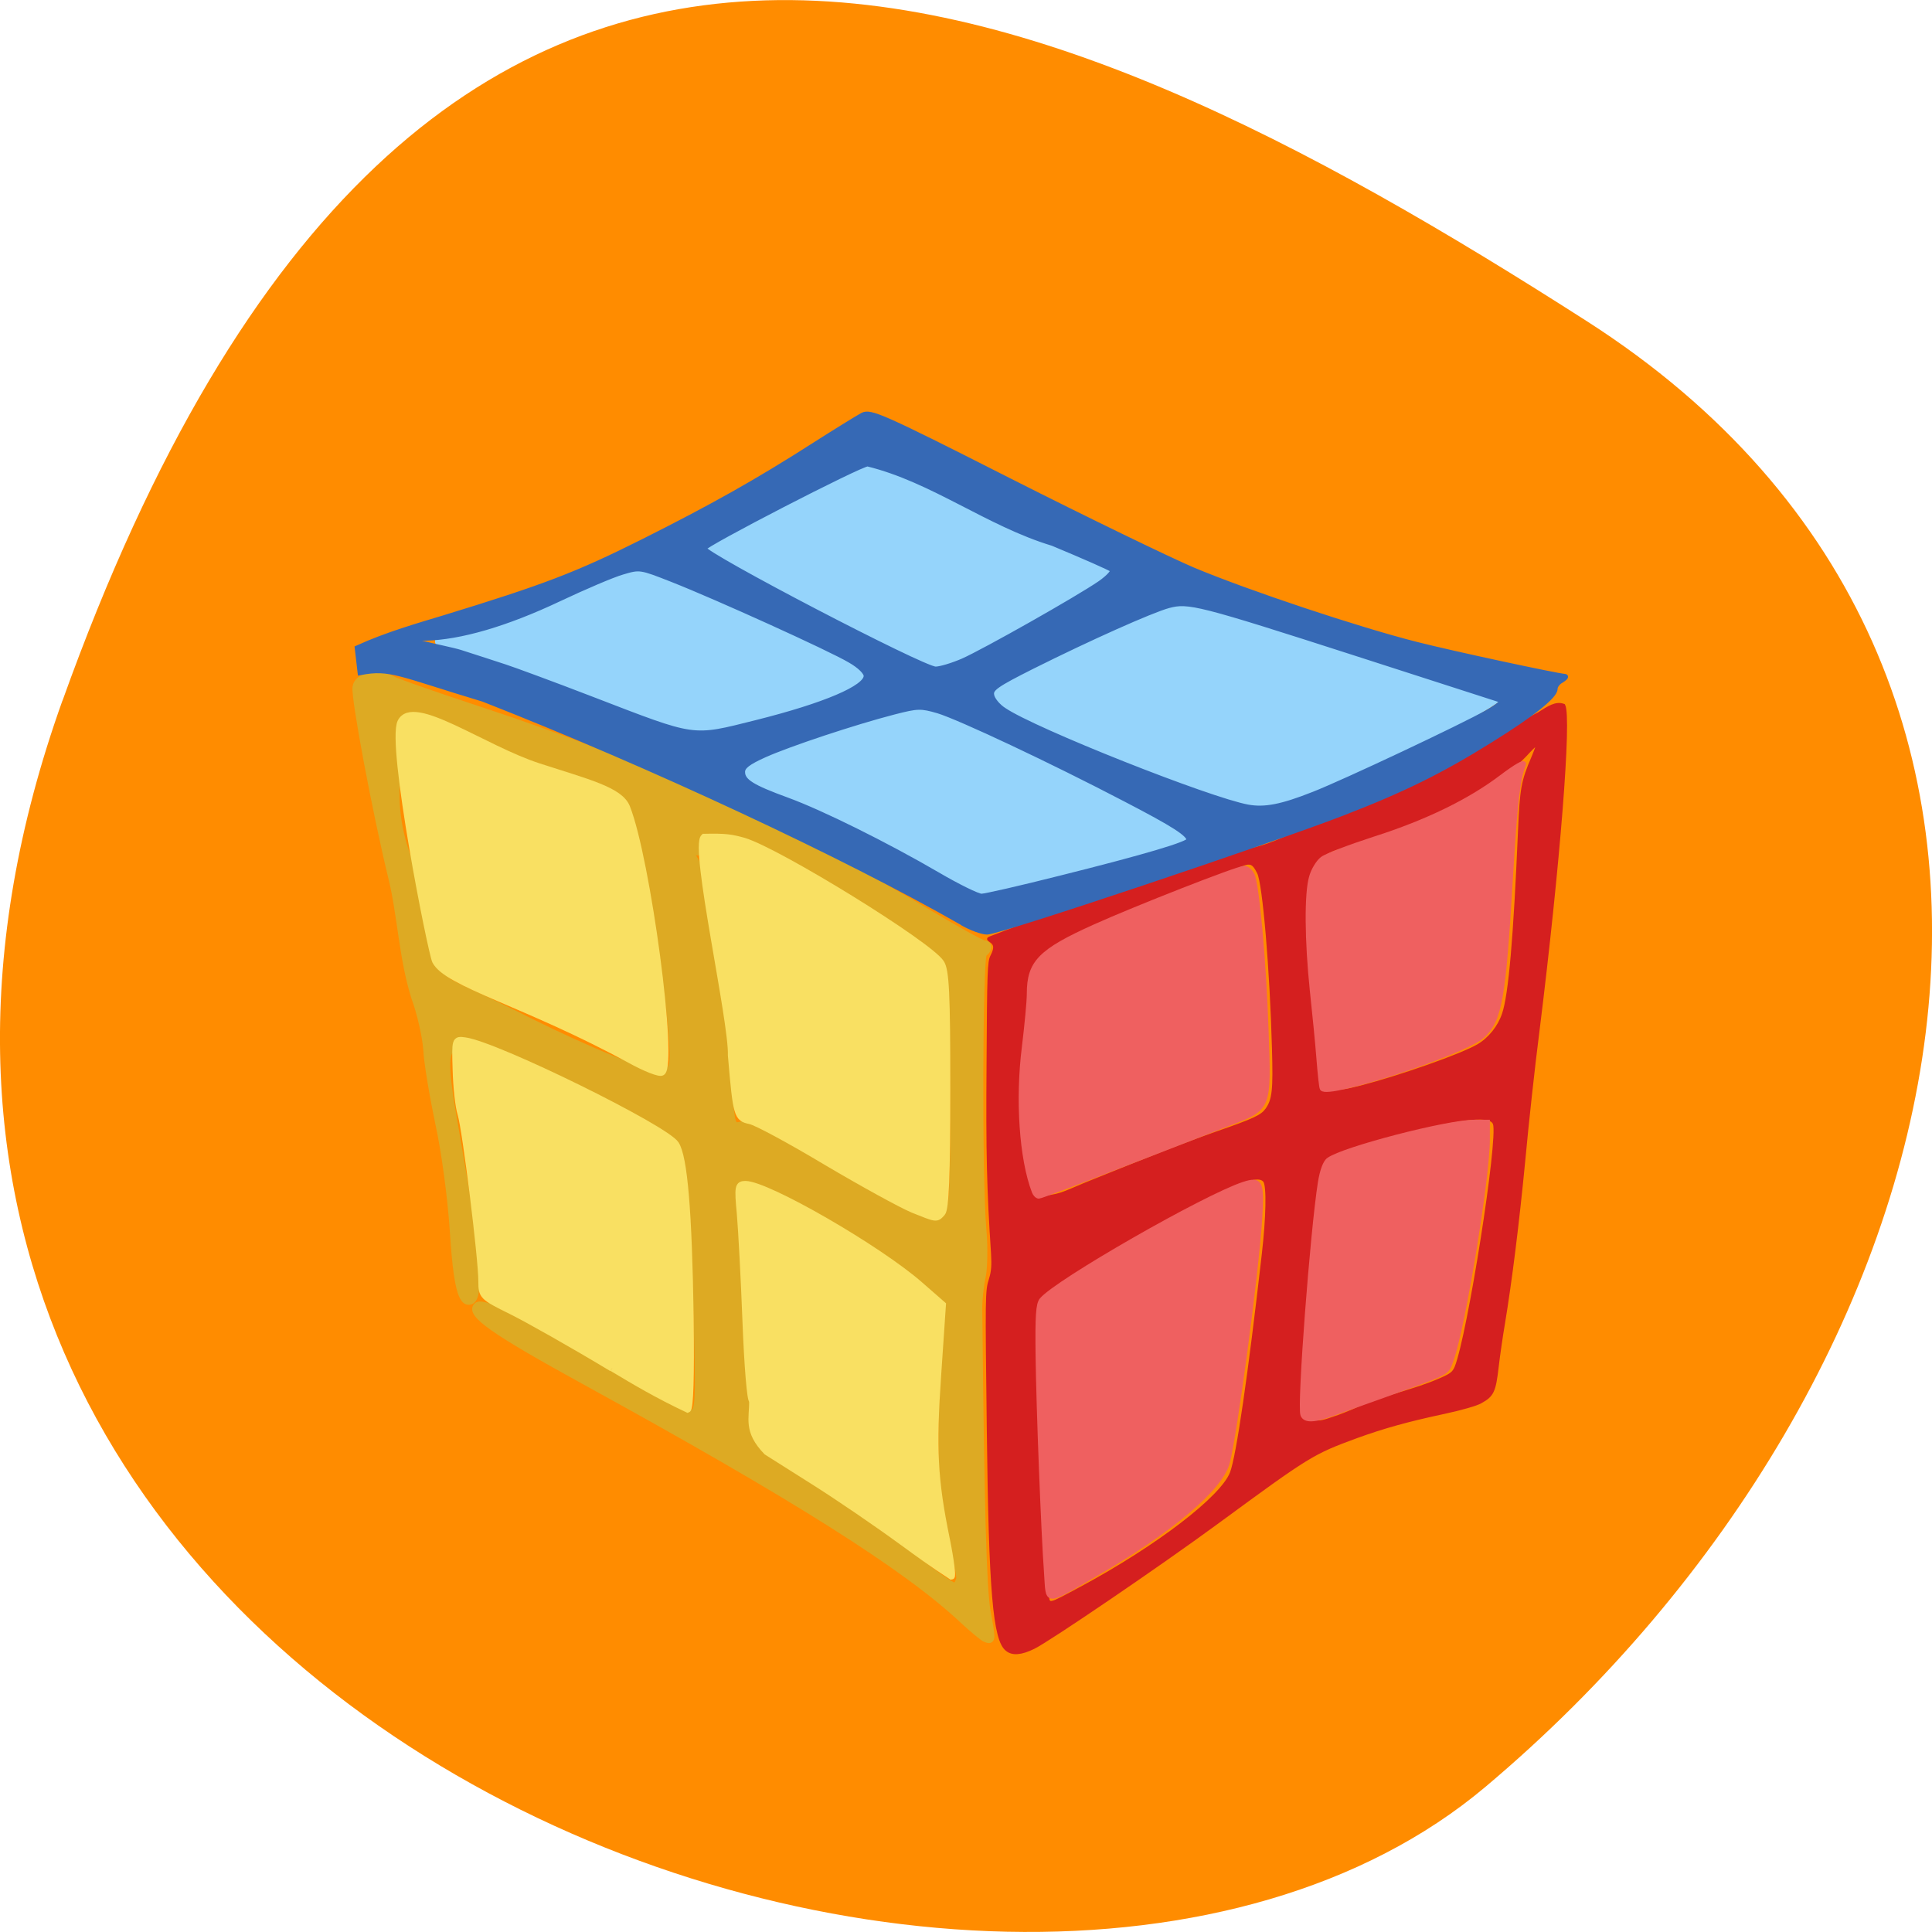 <svg xmlns="http://www.w3.org/2000/svg" viewBox="0 0 32 32"><path d="m 1.035 11.602 c -5.973 16.676 15.496 24.785 23.566 17.996 c 8.07 -6.789 10.82 -18.422 1.684 -24.277 c -9.137 -5.852 -19.273 -10.395 -25.25 6.285" fill="#ff8c00"/><g transform="matrix(0.125 0 0 0.125 0.542 0.814)"><path d="m 126.25 210.68 c -0.313 -0.125 -1.688 -1.25 -3.03 -2.5 c -7.531 -7.06 -22.25 -16.344 -49.969 -31.563 c -12.25 -6.719 -15.531 -9.03 -14.406 -10.125 c 0.781 -0.781 5.906 1.75 18.375 9.06 c 6.219 3.688 9.563 5.344 10.188 5.125 c 0.844 -0.313 0.875 -1.438 0.531 -13.938 c -0.469 -16.906 -0.813 -19.781 -2.469 -21.531 c -2.25 -2.313 -26.16 -12.969 -29.12 -12.969 c -1.781 0 -1.875 2 -0.438 10.156 c 3.03 17.16 3.563 23.09 2.094 23.531 c -1.25 0.406 -1.875 -2.125 -2.344 -9.531 c -0.281 -4.219 -1.094 -10.375 -1.906 -14.03 c -0.75 -3.594 -1.5 -7.969 -1.594 -9.781 c -0.125 -1.781 -0.844 -4.906 -1.594 -6.937 c -1.625 -5.156 -1.844 -10.938 -3 -15.688 c -2.156 -8.844 -5 -24 -4.781 -25.438 c 0.188 -1.469 2.844 -2.094 4.75 -1.094 c 0.75 0.406 6.406 2.375 12.594 4.406 c 20.719 6.844 40.906 16 58.47 26.531 c 3.813 2.281 7.156 4.125 7.438 4.125 c 0.719 0 0.719 0.906 0 1.344 c -0.594 0.375 -0.688 29.562 -0.094 36.531 c 0.219 2.344 0.156 5.188 -0.094 6.344 c -0.25 1.125 -0.469 3.125 -0.438 4.438 c 0.25 25.906 0.563 36.813 1.094 39.844 c 0.719 3.844 0.688 4.03 -0.25 3.688 m -3.469 -8.06 c 0 -0.563 -0.5 -3.125 -1.125 -5.688 c -1.313 -5.281 -1.563 -12.375 -0.844 -22.938 l 0.469 -6.625 l -1.438 -1.656 c -0.781 -0.938 -3.219 -3 -5.375 -4.594 c -10.344 -7.594 -21.563 -12.563 -20.12 -8.938 c 0.5 1.281 1.625 27.563 1.375 32.16 c -0.031 0.594 0.344 1.281 0.844 1.594 c 5.188 3.063 14.625 9.531 19.19 13.156 c 3.125 2.5 6 4.531 6.375 4.531 c 0.563 -0.25 0.5 -0.625 0.656 -1 m -1.625 -48.688 c 0.719 -0.406 0.813 -2.688 0.813 -15.188 c -0.031 -8.06 -0.219 -15.312 -0.406 -16.06 c -0.281 -1.094 -2.406 -2.594 -9.75 -7 c -12.844 -7.688 -18.688 -9.375 -22.719 -9.25 c -3.563 0.094 -1.469 -1.25 0.25 4.969 c 1.219 4.5 2.469 19.594 2.906 26 c 0.375 5.344 0.406 5.406 1.656 5.094 c 0.969 -0.25 2.594 0.438 6.281 2.563 c 7.75 4.469 12.219 6.844 15.531 8.156 c 3.344 1.344 4.25 1.469 5.469 0.719 m -36.5 -19.375 c 0.656 -2.469 -2.125 -21.875 -4.188 -29.375 c -0.625 -2.219 -1.531 -4.375 -2.031 -4.813 c -0.5 -0.438 -2.563 -0.875 -5 -1.031 c -9.5 -0.313 -14.438 -7.688 -23.969 -8.438 c -0.125 0.188 -0.531 1.875 -0.906 3.719 c -0.813 3.969 -0.438 8.188 1.125 12.531 c 1.625 4.375 1.438 9.156 3.281 13.469 c 1 2.313 1.531 2.781 4.219 4 c 1.656 0.75 5.656 2.656 8.844 4.281 c 7.375 3.656 15.5 7 17.06 7.03 c 0.969 -0.281 1.344 -0.625 1.563 -1.375" fill="#ddaa23" stroke="#ddaa23" stroke-width="0.824"/><g fill="#f9e062" stroke="#f9e062"><path d="m 79.13 133.93 c -13.625 -7.437 -24.22 -10.06 -25.781 -13.09 c -0.563 -1.125 -6.06 -28.75 -4.594 -31.688 c 1.656 -3.344 10.875 3.5 18.313 5.906 c 6.438 2.094 10.75 3.125 11.656 5.406 c 2.719 6.844 6.344 34.06 4.656 35.12 c -0.313 0.219 -2.219 -0.531 -4.25 -1.656" stroke-width="0.854"/><path d="m 76.75 174.8 c -5.188 -3.125 -11.219 -6.531 -13.375 -7.594 c -3.813 -1.875 -3.906 -2 -3.906 -3.969 c 0 -3.03 -2.125 -20.12 -2.75 -22.12 c -0.313 -0.969 -0.594 -3.594 -0.656 -5.844 c -0.125 -4.063 -0.125 -4.094 1.219 -3.906 c 4.156 0.563 26.563 11.594 27.938 13.719 c 1.125 1.75 1.719 8.938 1.938 23.03 c 0.094 7.75 -0.031 12 -0.375 12.13 c -4.03 -1.906 -6.875 -3.594 -10 -5.469" stroke-width="0.845"/><path d="m 115.38 197.93 c -3.313 -2.438 -8.75 -6.156 -12.09 -8.25 l -6.03 -3.813 c -2.719 -2.813 -1.844 -4.438 -1.906 -6.781 c -0.281 0 -0.656 -4.688 -0.875 -10.406 c -0.219 -5.75 -0.563 -12.188 -0.75 -14.344 c -0.344 -3.594 -0.281 -3.938 0.719 -3.938 c 2.906 0.031 17.656 8.531 23.16 13.375 l 2.969 2.594 l -0.625 9.219 c -0.688 9.906 -0.469 14 1.125 21.781 c 0.563 2.75 0.844 5 0.656 5 c -2.531 -1.656 -4.344 -2.969 -6.344 -4.438" stroke-width="0.859"/><path d="m 116.57 153.74 c -1.5 -0.625 -6.625 -3.438 -11.375 -6.25 c -4.75 -2.844 -9.313 -5.313 -10.125 -5.469 c -1.75 -0.375 -1.844 -0.625 -2.531 -8.688 c 0.156 -4.531 -5.063 -27.594 -3.594 -28.937 c 2.938 -0.063 3.625 0.063 5.313 0.531 c 4.594 1.406 24.469 13.656 26.09 16.13 c 0.656 0.969 0.813 3.938 0.813 16.812 c 0 11.438 -0.188 15.844 -0.656 16.344 c -0.781 0.844 -0.656 0.844 -3.938 -0.469" stroke-width="0.853"/></g><path d="m 129.07 212.09 c -1.656 -1.281 -2.219 -7.719 -2.469 -29.22 c -0.219 -17.781 -0.219 -18.313 0.281 -19.875 c 0.313 -1.031 0.375 -1.781 0.281 -3.406 c -0.563 -8.531 -0.688 -13.219 -0.594 -25.281 c 0.063 -12.06 0.125 -13.406 0.5 -14.12 c 0.531 -1.031 0.5 -1.563 -0.094 -1.969 c -0.438 -0.313 -0.438 -0.344 -0.063 -0.5 c 6.125 -2.406 24.438 -8.844 32.375 -11.375 c 5.156 -0.313 9.219 -3.438 12.875 -4.656 c 7.344 -2.031 12.13 -4.281 20.781 -9.719 c 2.813 -1.781 5.75 -3.531 6.563 -3.906 c 1.344 -0.844 2.313 -1.531 3.375 -1.125 c 0.875 1.594 -0.688 21.281 -3.406 43.12 c -0.594 4.594 -1.438 12.313 -1.875 17.09 c -0.813 8.438 -1.781 16.16 -2.719 21.813 c -0.25 1.469 -0.625 4 -0.813 5.625 c -0.375 3.281 -0.625 3.813 -2.219 4.688 c -0.531 0.313 -2.594 0.906 -4.781 1.375 c -4.844 1.031 -8.094 1.938 -11.625 3.219 c -5.875 2.156 -6.281 2.406 -18.5 11.375 c -7.656 5.625 -22.313 15.594 -24.313 16.563 c -1.656 0.813 -2.813 0.906 -3.563 0.281 m 9.844 -8.188 c 10.156 -5.469 18.656 -12 19.906 -15.25 c 0.844 -2.219 2.406 -13.03 4.219 -28.938 c 0.563 -4.875 0.656 -9.06 0.188 -9.719 c -0.531 -0.688 -1.781 -0.5 -4.625 0.781 c -5.781 2.594 -18.656 9.938 -23.06 13.156 c -1.875 1.375 -2.281 2 -2.5 3.719 c -0.188 1.438 1.063 33.969 1.406 37.09 c 0.188 1.531 0 1.563 4.469 -0.844 m 33.406 -22.5 c 0.813 -0.25 2.375 -0.875 3.469 -1.375 c 3.625 -1.594 7.219 -2.188 10.875 -3.813 c 1.344 -0.594 1.625 -0.844 1.938 -1.594 c 1.688 -4.25 5.781 -30.22 5.063 -32.22 c -0.438 -1.25 -3.875 -0.938 -12.09 1.156 c -6.563 1.656 -10.281 3.125 -10.594 4.125 c -0.813 2.75 -2.719 24.781 -2.719 31.344 c 0.594 3.656 2.156 3.03 4.063 2.375 m -33.22 -30.875 c 10.188 -4.125 13.625 -5.469 17.719 -6.906 c 5.125 -1.781 6.03 -2.219 6.688 -3.125 c 0.906 -1.281 1.031 -2.594 0.875 -8.03 c -0.281 -10.437 -1.25 -21.906 -1.969 -23.312 c -0.75 -1.5 -1.125 -1.594 -3.03 -0.688 c -0.906 0.438 -3.531 1.438 -5.813 2.25 c -4.469 1.563 -13.969 5.563 -16.906 7.125 c -2.063 1.094 -3.344 2.281 -4 3.625 c -0.906 3.063 -0.469 5.531 -1.031 9 c -1.188 7.03 -1 13.844 0.531 19.16 c 0.375 1.281 0.75 2.438 0.844 2.594 c 3.125 -0.219 3.625 -0.688 6.094 -1.688 m 36.938 -13.03 c 5.094 -1.313 13.281 -4.188 15.469 -5.469 c 1.5 -0.875 2.781 -2.469 3.344 -4.156 c 0.875 -2.5 1.531 -10.281 2.125 -24.19 c 0.25 -5.719 0.406 -6.656 1.781 -9.844 c 0.844 -2.031 0.781 -2.125 -0.531 -0.75 c -4.156 4.625 -12.09 9 -20.906 11.531 c -1.438 0.406 -3.313 0.938 -4.188 1.188 c -2.156 0.625 -3.063 1.563 -3.75 3.813 c -0.781 2.438 -0.75 7.5 0.094 14.219 c 0.344 2.719 0.75 6.937 0.875 9.406 c 0.156 2.719 0.375 4.594 0.531 4.781 c 2.313 0.219 3.375 -0.094 5.156 -0.531" fill="#d51f1f" stroke="#d51f1f" stroke-width="0.363"/></g><g fill="#ef6060" stroke="#ef6060" stroke-width="0.632" transform="scale(0.125)"><path d="m 172.63 187.47 c -0.469 -1.188 1.281 -24.22 2.313 -30.781 c 0.25 -1.531 0.656 -2.688 1.125 -3 c 1.906 -1.406 15.688 -5 19.281 -5 h 1.75 v 2.344 c 0 5 -3.25 24.875 -4.781 29.09 c -0.688 1.906 0 1.531 -8.75 4.688 c -2.625 0.938 -5.688 2.031 -6.875 2.469 c -2.563 0.938 -3.75 0.969 -4.063 0.188"/><path d="m 138.66 208.5 c -0.406 -5.594 -1.031 -21.781 -1.125 -28.906 c -0.063 -5.219 0.031 -6.781 0.5 -7.344 c 2 -2.406 21.688 -13.688 26.781 -15.344 c 2.219 -0.719 2.406 -0.25 2.125 4.5 c -0.469 7.375 -3.313 28.625 -4.313 32.438 c -0.938 3.406 -7.563 9.03 -17.656 14.844 c -6.594 3.813 -6.03 3.813 -6.313 -0.188"/><path d="m 137.03 157.88 c -1.656 -4.313 -2.188 -12.156 -1.313 -19.12 c 0.344 -2.844 0.656 -6.03 0.656 -7.094 c 0 -4.125 1.469 -5.625 8.688 -8.875 c 5.406 -2.438 18.969 -7.75 19.813 -7.75 c 0.313 0 0.781 0.375 1.031 0.844 c 0.625 1.156 1.563 11.406 1.875 20.688 c 0.375 10.375 0.438 10.25 -5 12.313 c -2.219 0.875 -8.719 3.375 -14.406 5.594 c -5.688 2.219 -10.5 4.03 -10.719 4.03 c -0.219 0 -0.5 -0.281 -0.625 -0.625"/><path d="m 175.19 144.22 c -0.094 -0.156 -0.281 -1.906 -0.438 -3.938 c -0.156 -2.031 -0.563 -6.094 -0.875 -9.03 c -0.688 -6.531 -0.75 -12.906 -0.094 -15.06 c 0.25 -0.906 0.906 -1.969 1.438 -2.375 c 0.5 -0.406 3.625 -1.594 6.906 -2.656 c 6.969 -2.219 12.719 -5.03 16.969 -8.281 c 1.75 -1.313 2.938 -2 2.781 -1.594 c -0.781 2.031 -1.125 5.03 -1.719 14.969 c -0.938 16.06 -1.438 18.938 -3.75 21.03 c -2.469 2.188 -20.5 8.094 -21.22 6.938"/></g><g transform="matrix(0.125 0 0 0.125 0.542 0.814)"><g fill="#95d4fb" stroke="#95d4fb"><path d="m 85.32 90.49 c -5.781 -2.656 -17.656 -5.781 -23.06 -9 c -6.25 -0.719 -9.875 -2.375 -8.438 -3.625 c 1.938 -1.688 18.781 -7.375 23.03 -8.03 c 8.06 -2.344 8.594 1.063 16.313 3.969 c 9.563 3.5 15.906 7.03 17.656 8.313 c 0.563 0.406 0.563 0.406 0.031 0.969 c -0.656 0.688 -3.656 3.375 -10.781 5.03 c -5.25 0.563 -14.156 4.438 -14.75 2.375" stroke-width="0.418"/><path d="m 123 111.34 c -1.875 -1.344 -5.719 -3.469 -17.344 -9.5 c -5.313 -2.781 -11.25 -3.688 -11.563 -4.531 c -0.781 -1.969 -1.188 -2.188 0.625 -3.125 c 3.563 -1.781 17.813 -6.688 21.781 -7.5 c 1.688 -0.313 1.906 -0.281 4.063 0.563 c 5.5 2.219 27.938 13.281 31.719 15.656 c 3.906 2.594 -1.813 3.063 -3.594 3.469 c -8.375 1.594 -15.219 4.531 -23.656 6 c -0.344 0 -1.25 -0.469 -2.031 -1.031" stroke-width="0.479"/><path d="m 158.72 100.12 c -4.844 -1.188 -25.938 -10.06 -30.75 -12.938 c -3.125 -1.844 -2.656 -2.531 3.656 -5.313 c 2.344 -1.031 7.06 -3.188 10.438 -4.781 c 16.813 -8.75 25.969 0.906 43.09 5.313 c 5.594 1.406 7.03 1.844 8.438 2.5 c 1.281 0.594 1.281 0.625 0.75 1.219 c -0.813 0.813 -6.906 4.25 -12.844 7.25 c -12.5 6.25 -18.09 7.906 -22.781 6.75" stroke-width="0.465"/><path d="m 118.04 82.12 c -3.344 -1 -25.906 -13.438 -29.25 -15.813 c -2.188 -1.563 1.563 -3.25 5.969 -5.563 c 7.5 -2.906 17.09 -9.625 20.781 -5.188 c 0.594 0.781 1.875 1.938 10.938 5.531 c 4.781 2.688 11.06 3.156 15.656 5.688 c 0.875 0.5 1.438 1.781 1.031 2.25 c -0.531 0.688 -3 2.313 -7.125 4.781 c -8.688 5.219 -14.719 9.25 -18 8.313" stroke-width="0.353"/></g><path d="m 123.19 115.74 c -15.625 -8.938 -41.31 -20.938 -63.47 -29.625 c -11.125 -3.344 -12.344 -4.313 -16.313 -3.531 l -0.375 -3.219 c 3.906 -1.781 8.094 -2.969 11.5 -4 c 13.281 -4.063 17.625 -5.719 26.344 -10.09 c 9.156 -4.594 15.13 -7.938 22.781 -12.844 c 2.844 -1.813 5.688 -3.563 6.313 -3.906 c 1.031 -0.531 2.563 0.125 19.5 8.719 c 10.125 5.125 21.03 10.406 24.25 11.781 c 7.313 3.063 21.844 7.906 29.625 9.875 c 4.781 1.219 18.625 4.188 19.688 4.25 c 0.156 0 -0.094 0.219 -0.531 0.5 c -0.469 0.25 -0.813 0.75 -0.813 1.125 c 0 0.938 -3.063 3.375 -8.563 6.781 c -6.563 4.094 -11.563 6.563 -19.656 9.688 c -9.625 3.719 -45.563 15.75 -47 15.719 c -0.656 0 -2.125 -0.531 -3.313 -1.219 m 12.906 -5.844 c 11.375 -2.844 17.188 -4.563 17.188 -5.094 c 0 -0.813 -1.938 -2.063 -8.5 -5.469 c -9.688 -5.063 -21.906 -10.813 -24.781 -11.688 c -2.281 -0.656 -2.688 -0.656 -5.844 0.156 c -5.219 1.344 -13.875 4.219 -17.16 5.688 c -2.219 1 -2.938 1.563 -2.938 2.281 c 0 1.25 1.219 2.031 5.938 3.75 c 4.531 1.656 13.09 5.906 19.906 9.875 c 2.719 1.594 5.344 2.875 5.844 2.875 c 0.5 0 5.156 -1.063 10.344 -2.375 m 33.625 -11.125 c 4.156 -1.625 19.844 -9.03 23.03 -10.844 c 1.594 -0.906 2.313 -1.563 1.875 -1.688 c -0.375 -0.125 -8.938 -2.875 -19 -6.125 c -21.16 -6.813 -22.438 -7.125 -25.12 -6.406 c -2.281 0.625 -10.406 4.25 -18.03 8.06 c -4.781 2.406 -5.563 2.938 -5.406 3.813 c 0.063 0.563 0.813 1.5 1.656 2.031 c 4 2.719 27.16 11.906 32.31 12.844 c 2.25 0.406 4.5 -0.031 8.688 -1.688 m -73.72 -9.531 c 8.969 -2.25 14.5 -4.594 14.5 -6.188 c 0 -0.5 -0.844 -1.344 -2.156 -2.094 c -2.625 -1.563 -17.656 -8.375 -23.531 -10.688 c -4.281 -1.688 -4.344 -1.688 -6.656 -1 c -1.313 0.375 -5.094 2 -8.406 3.563 c -7 3.313 -13.12 5.094 -17.75 5.188 c -5.875 -0.156 2.969 1.375 4.688 1.938 c 2.063 0.656 4.719 1.531 5.875 1.906 c 1.156 0.375 6.344 2.281 11.531 4.281 c 13.969 5.375 13.156 5.281 21.906 3.094 m 27.313 -8.156 c 2.875 -1.281 15.16 -8.219 18.16 -10.281 c 1.156 -0.813 1.875 -1.594 1.625 -1.844 c -0.219 -0.219 -3.781 -1.781 -7.906 -3.5 c -8.594 -2.594 -15.875 -8.406 -24.531 -10.531 c -1 0 -21.781 10.719 -21.75 11.219 c 0.031 0.906 29.06 16.03 30.75 16.03 c 0.656 0 2.281 -0.5 3.656 -1.094" fill="#3669b5" stroke="#3669b5" stroke-width="0.724"/></g></svg>